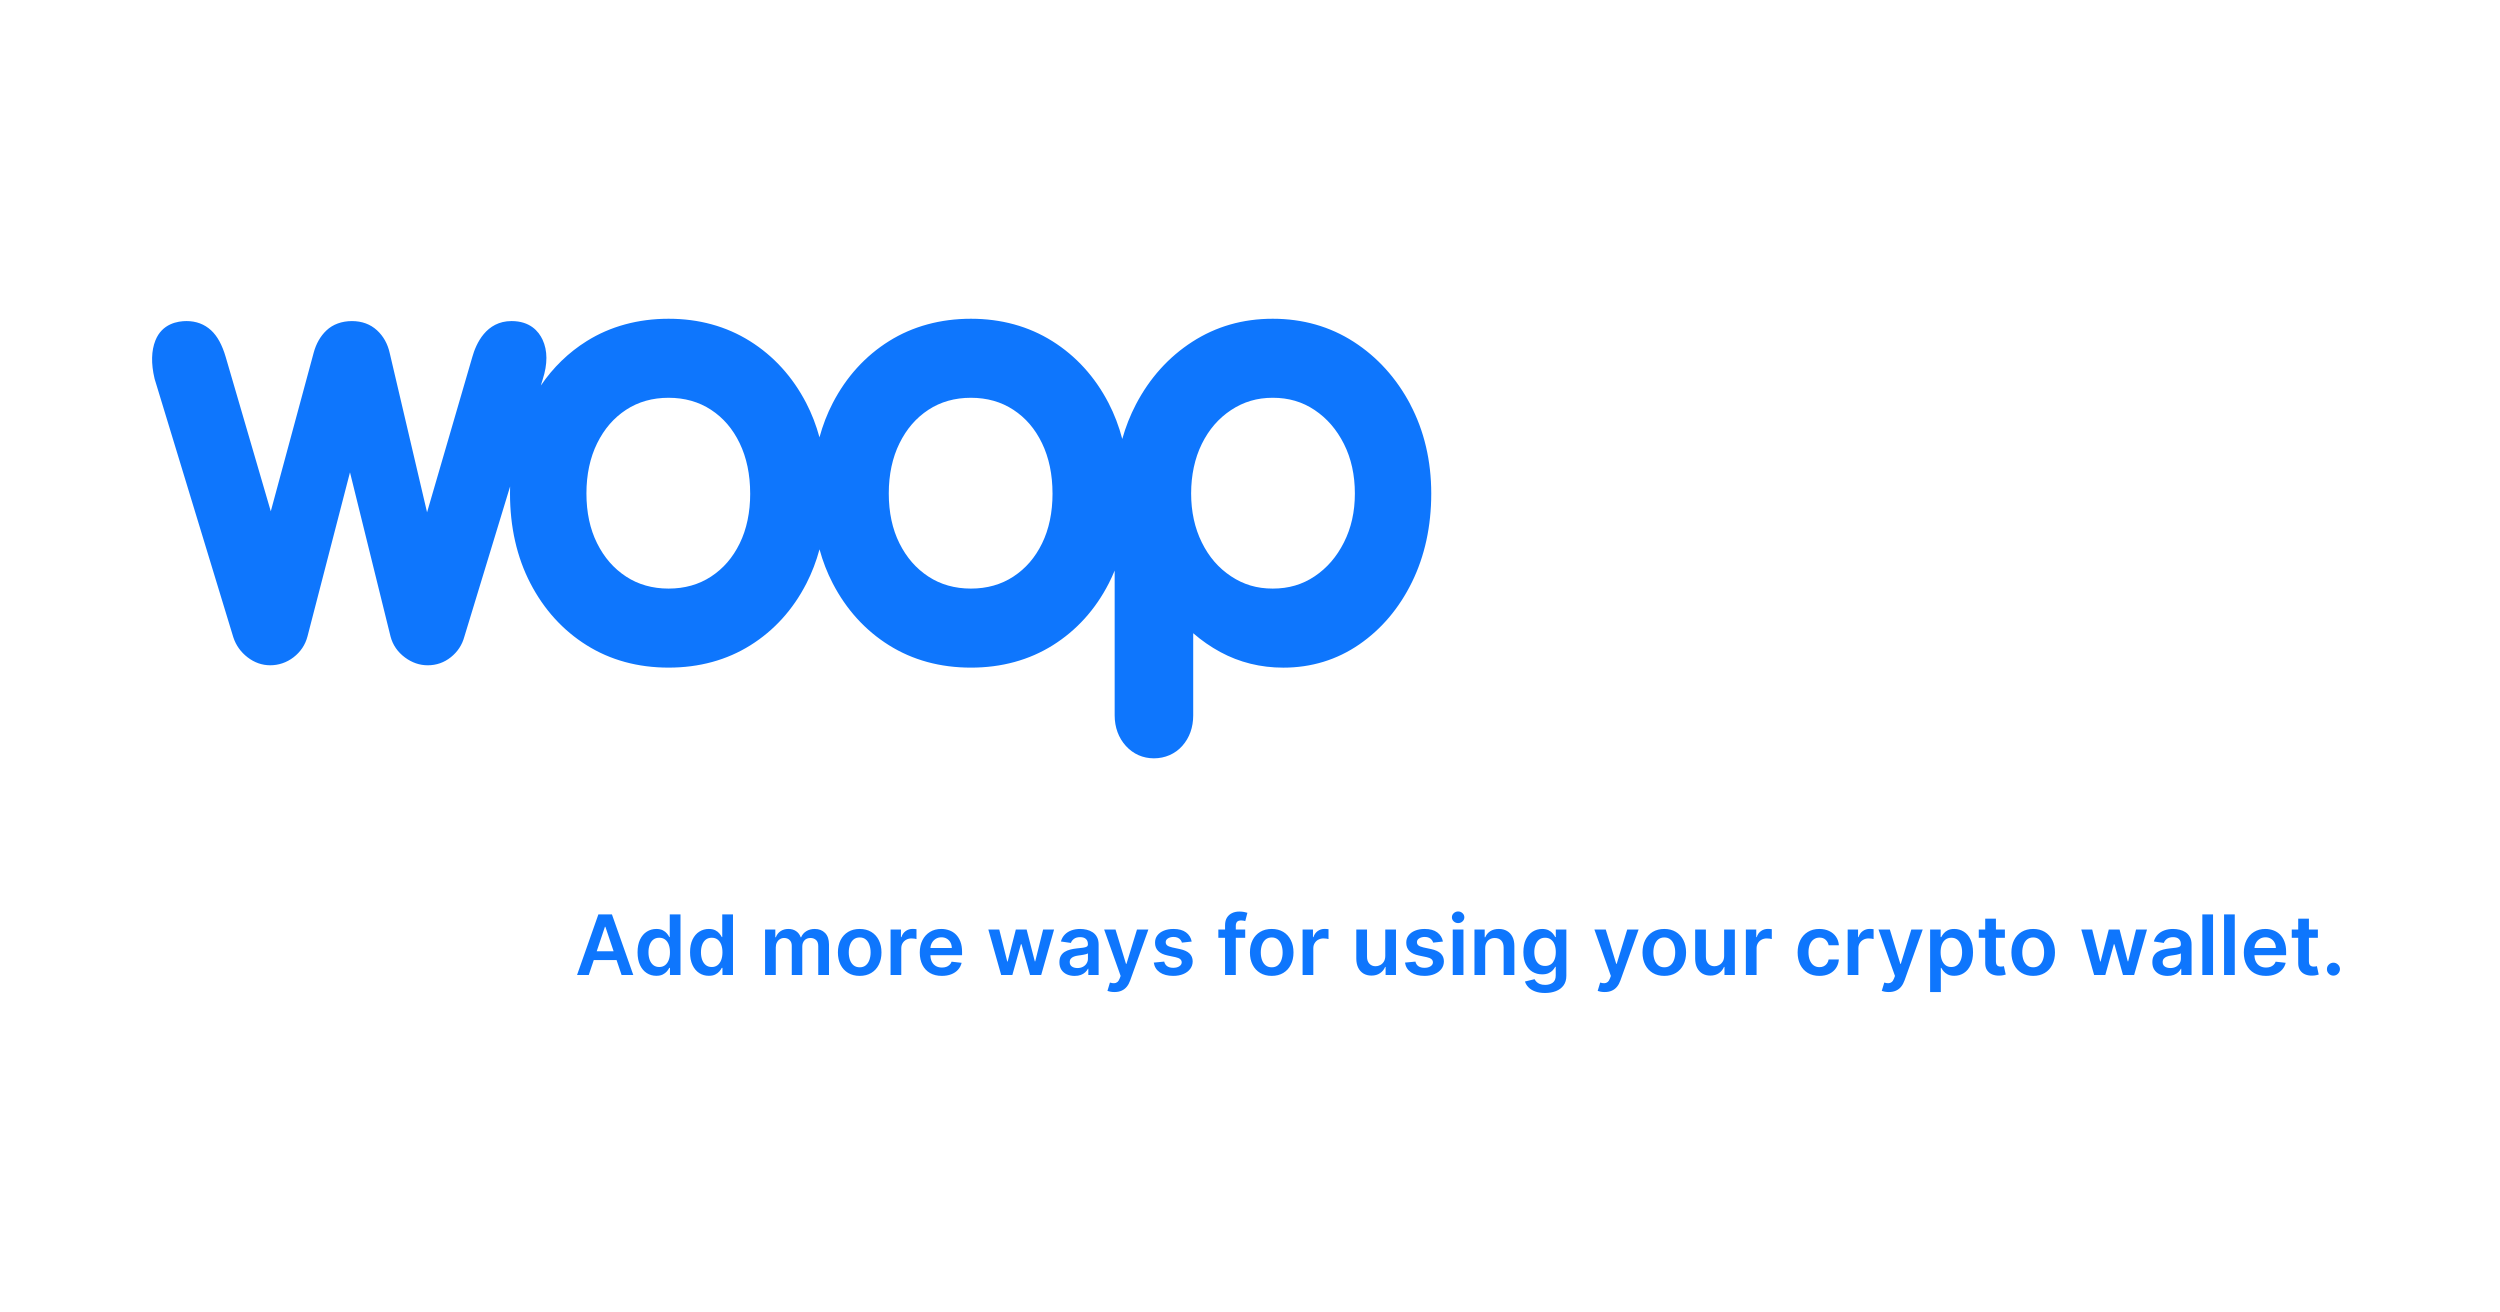 <svg width="1200" height="630" viewBox="0 0 1200 630" fill="none" xmlns="http://www.w3.org/2000/svg">
<rect width="1200" height="630" fill="white"/>
<path d="M282.605 468H276.98L287.222 438.909H293.727L303.983 468H298.358L290.588 444.875H290.361L282.605 468ZM282.79 456.594H298.131V460.827H282.79V456.594ZM315.02 468.384C313.306 468.384 311.772 467.943 310.418 467.062C309.063 466.182 307.993 464.903 307.207 463.227C306.421 461.551 306.028 459.515 306.028 457.119C306.028 454.695 306.426 452.65 307.222 450.983C308.027 449.307 309.111 448.043 310.474 447.19C311.838 446.329 313.358 445.898 315.034 445.898C316.313 445.898 317.364 446.116 318.188 446.551C319.011 446.977 319.665 447.493 320.148 448.099C320.631 448.696 321.005 449.259 321.27 449.79H321.483V438.909H326.639V468H321.582V464.562H321.27C321.005 465.093 320.621 465.656 320.119 466.253C319.617 466.84 318.955 467.342 318.131 467.759C317.307 468.175 316.27 468.384 315.02 468.384ZM316.455 464.165C317.544 464.165 318.472 463.871 319.239 463.284C320.006 462.687 320.588 461.859 320.986 460.798C321.384 459.738 321.582 458.502 321.582 457.091C321.582 455.68 321.384 454.454 320.986 453.412C320.598 452.37 320.02 451.561 319.253 450.983C318.495 450.405 317.563 450.116 316.455 450.116C315.309 450.116 314.352 450.415 313.585 451.011C312.818 451.608 312.241 452.432 311.852 453.483C311.464 454.534 311.27 455.737 311.27 457.091C311.27 458.455 311.464 459.671 311.852 460.741C312.25 461.802 312.832 462.64 313.599 463.256C314.376 463.862 315.328 464.165 316.455 464.165ZM340.215 468.384C338.501 468.384 336.967 467.943 335.613 467.062C334.259 466.182 333.189 464.903 332.403 463.227C331.617 461.551 331.224 459.515 331.224 457.119C331.224 454.695 331.621 452.65 332.417 450.983C333.222 449.307 334.306 448.043 335.67 447.19C337.033 446.329 338.553 445.898 340.229 445.898C341.508 445.898 342.559 446.116 343.383 446.551C344.207 446.977 344.86 447.493 345.343 448.099C345.826 448.696 346.2 449.259 346.465 449.79H346.678V438.909H351.835V468H346.778V464.562H346.465C346.2 465.093 345.817 465.656 345.315 466.253C344.813 466.84 344.15 467.342 343.326 467.759C342.502 468.175 341.465 468.384 340.215 468.384ZM341.65 464.165C342.739 464.165 343.667 463.871 344.434 463.284C345.201 462.687 345.783 461.859 346.181 460.798C346.579 459.738 346.778 458.502 346.778 457.091C346.778 455.68 346.579 454.454 346.181 453.412C345.793 452.37 345.215 451.561 344.448 450.983C343.691 450.405 342.758 450.116 341.65 450.116C340.504 450.116 339.548 450.415 338.781 451.011C338.013 451.608 337.436 452.432 337.048 453.483C336.659 454.534 336.465 455.737 336.465 457.091C336.465 458.455 336.659 459.671 337.048 460.741C337.445 461.802 338.028 462.64 338.795 463.256C339.571 463.862 340.523 464.165 341.65 464.165ZM367.236 468V446.182H372.151V449.889H372.406C372.861 448.639 373.614 447.664 374.665 446.963C375.716 446.253 376.971 445.898 378.429 445.898C379.906 445.898 381.152 446.258 382.165 446.977C383.188 447.687 383.907 448.658 384.324 449.889H384.551C385.034 448.677 385.848 447.711 386.994 446.991C388.15 446.262 389.518 445.898 391.099 445.898C393.107 445.898 394.745 446.532 396.014 447.801C397.283 449.07 397.918 450.921 397.918 453.355V468H392.761V454.151C392.761 452.796 392.402 451.807 391.682 451.182C390.962 450.547 390.081 450.23 389.04 450.23C387.799 450.23 386.829 450.618 386.128 451.395C385.437 452.162 385.091 453.161 385.091 454.392V468H380.048V453.938C380.048 452.811 379.707 451.911 379.026 451.239C378.353 450.566 377.473 450.23 376.384 450.23C375.645 450.23 374.973 450.42 374.366 450.798C373.76 451.168 373.277 451.693 372.918 452.375C372.558 453.047 372.378 453.833 372.378 454.733V468H367.236ZM412.651 468.426C410.521 468.426 408.674 467.957 407.112 467.02C405.549 466.082 404.337 464.771 403.475 463.085C402.623 461.4 402.197 459.43 402.197 457.176C402.197 454.922 402.623 452.948 403.475 451.253C404.337 449.558 405.549 448.241 407.112 447.304C408.674 446.366 410.521 445.898 412.651 445.898C414.782 445.898 416.629 446.366 418.191 447.304C419.754 448.241 420.961 449.558 421.813 451.253C422.675 452.948 423.106 454.922 423.106 457.176C423.106 459.43 422.675 461.4 421.813 463.085C420.961 464.771 419.754 466.082 418.191 467.02C416.629 467.957 414.782 468.426 412.651 468.426ZM412.68 464.307C413.835 464.307 414.801 463.99 415.577 463.355C416.354 462.711 416.932 461.849 417.31 460.77C417.699 459.69 417.893 458.488 417.893 457.162C417.893 455.827 417.699 454.619 417.31 453.54C416.932 452.451 416.354 451.584 415.577 450.94C414.801 450.296 413.835 449.974 412.68 449.974C411.496 449.974 410.511 450.296 409.725 450.94C408.949 451.584 408.366 452.451 407.978 453.54C407.599 454.619 407.41 455.827 407.41 457.162C407.41 458.488 407.599 459.69 407.978 460.77C408.366 461.849 408.949 462.711 409.725 463.355C410.511 463.99 411.496 464.307 412.68 464.307ZM427.47 468V446.182H432.456V449.818H432.683C433.081 448.559 433.763 447.588 434.729 446.906C435.704 446.215 436.817 445.869 438.067 445.869C438.351 445.869 438.668 445.884 439.018 445.912C439.378 445.931 439.677 445.964 439.913 446.011V450.741C439.696 450.666 439.35 450.599 438.876 450.543C438.412 450.476 437.963 450.443 437.527 450.443C436.589 450.443 435.747 450.647 434.999 451.054C434.26 451.452 433.678 452.006 433.251 452.716C432.825 453.426 432.612 454.245 432.612 455.173V468H427.47ZM452.09 468.426C449.903 468.426 448.013 467.972 446.423 467.062C444.841 466.144 443.624 464.847 442.772 463.17C441.92 461.485 441.494 459.501 441.494 457.219C441.494 454.974 441.92 453.005 442.772 451.31C443.634 449.605 444.836 448.279 446.38 447.332C447.924 446.376 449.737 445.898 451.82 445.898C453.165 445.898 454.434 446.116 455.627 446.551C456.83 446.977 457.89 447.64 458.809 448.54C459.737 449.439 460.466 450.585 460.996 451.977C461.527 453.36 461.792 455.008 461.792 456.92V458.497H443.908V455.031H456.863C456.853 454.046 456.64 453.17 456.224 452.403C455.807 451.627 455.225 451.016 454.477 450.571C453.738 450.126 452.876 449.903 451.891 449.903C450.84 449.903 449.917 450.159 449.121 450.67C448.326 451.172 447.706 451.835 447.261 452.659C446.825 453.473 446.603 454.368 446.593 455.344V458.369C446.593 459.638 446.825 460.727 447.289 461.636C447.753 462.536 448.402 463.227 449.235 463.71C450.068 464.184 451.044 464.42 452.161 464.42C452.909 464.42 453.586 464.316 454.192 464.108C454.799 463.89 455.324 463.573 455.769 463.156C456.214 462.74 456.55 462.223 456.778 461.608L461.579 462.148C461.276 463.417 460.698 464.525 459.846 465.472C459.003 466.409 457.924 467.138 456.607 467.659C455.291 468.17 453.785 468.426 452.09 468.426ZM480.567 468L474.402 446.182H479.643L483.479 461.523H483.678L487.598 446.182H492.783L496.703 461.438H496.916L500.695 446.182H505.95L499.771 468H494.416L490.325 453.256H490.027L485.936 468H480.567ZM515.819 468.44C514.436 468.44 513.191 468.194 512.083 467.702C510.985 467.2 510.113 466.461 509.469 465.486C508.835 464.51 508.518 463.308 508.518 461.878C508.518 460.647 508.745 459.629 509.2 458.824C509.654 458.019 510.274 457.375 511.06 456.892C511.846 456.409 512.732 456.045 513.717 455.798C514.711 455.543 515.738 455.358 516.799 455.244C518.077 455.112 519.114 454.993 519.91 454.889C520.705 454.776 521.283 454.605 521.643 454.378C522.012 454.141 522.197 453.777 522.197 453.284V453.199C522.197 452.129 521.879 451.3 521.245 450.713C520.611 450.126 519.697 449.832 518.504 449.832C517.244 449.832 516.245 450.107 515.506 450.656C514.777 451.205 514.285 451.854 514.029 452.602L509.228 451.92C509.607 450.595 510.232 449.487 511.103 448.597C511.974 447.697 513.04 447.025 514.299 446.58C515.558 446.125 516.951 445.898 518.475 445.898C519.526 445.898 520.573 446.021 521.614 446.267C522.656 446.513 523.608 446.92 524.469 447.489C525.331 448.047 526.022 448.81 526.543 449.776C527.074 450.741 527.339 451.949 527.339 453.398V468H522.396V465.003H522.225C521.913 465.609 521.472 466.177 520.904 466.707C520.345 467.228 519.64 467.65 518.788 467.972C517.945 468.284 516.955 468.44 515.819 468.44ZM517.154 464.662C518.186 464.662 519.081 464.458 519.839 464.051C520.596 463.634 521.179 463.085 521.586 462.403C522.003 461.722 522.211 460.978 522.211 460.173V457.602C522.05 457.735 521.775 457.858 521.387 457.972C521.008 458.085 520.582 458.185 520.109 458.27C519.635 458.355 519.166 458.431 518.702 458.497C518.238 458.563 517.836 458.62 517.495 458.668C516.728 458.772 516.041 458.942 515.435 459.179C514.829 459.416 514.351 459.747 514.001 460.173C513.65 460.59 513.475 461.13 513.475 461.793C513.475 462.74 513.821 463.455 514.512 463.938C515.203 464.42 516.084 464.662 517.154 464.662ZM534.924 476.182C534.223 476.182 533.575 476.125 532.978 476.011C532.391 475.907 531.922 475.784 531.572 475.642L532.765 471.636C533.513 471.854 534.181 471.958 534.768 471.949C535.355 471.939 535.871 471.755 536.316 471.395C536.771 471.045 537.154 470.457 537.467 469.634L537.907 468.455L529.995 446.182H535.45L540.478 462.659H540.705L545.748 446.182H551.217L542.481 470.642C542.074 471.797 541.534 472.787 540.862 473.611C540.189 474.444 539.365 475.079 538.39 475.514C537.424 475.959 536.269 476.182 534.924 476.182ZM572.019 451.949L567.332 452.46C567.199 451.987 566.967 451.542 566.636 451.125C566.314 450.708 565.878 450.372 565.329 450.116C564.78 449.861 564.107 449.733 563.312 449.733C562.242 449.733 561.342 449.965 560.613 450.429C559.893 450.893 559.538 451.494 559.548 452.233C559.538 452.867 559.77 453.384 560.244 453.781C560.727 454.179 561.522 454.506 562.63 454.761L566.352 455.557C568.416 456.002 569.95 456.707 570.954 457.673C571.967 458.639 572.478 459.903 572.488 461.466C572.478 462.839 572.076 464.051 571.281 465.102C570.495 466.144 569.401 466.958 567.999 467.545C566.598 468.133 564.988 468.426 563.17 468.426C560.499 468.426 558.35 467.867 556.721 466.75C555.092 465.623 554.121 464.056 553.809 462.048L558.823 461.565C559.05 462.55 559.533 463.294 560.272 463.795C561.011 464.297 561.972 464.548 563.156 464.548C564.377 464.548 565.357 464.297 566.096 463.795C566.844 463.294 567.218 462.673 567.218 461.935C567.218 461.31 566.977 460.794 566.494 460.386C566.02 459.979 565.281 459.667 564.278 459.449L560.556 458.668C558.463 458.232 556.915 457.498 555.911 456.466C554.907 455.424 554.41 454.108 554.42 452.517C554.41 451.172 554.775 450.008 555.513 449.023C556.262 448.028 557.299 447.261 558.624 446.722C559.96 446.172 561.498 445.898 563.241 445.898C565.798 445.898 567.81 446.442 569.278 447.531C570.755 448.62 571.669 450.093 572.019 451.949ZM597.701 446.182V450.159H584.803V446.182H597.701ZM588.028 468V444.122C588.028 442.654 588.331 441.433 588.937 440.457C589.552 439.482 590.376 438.753 591.408 438.27C592.441 437.787 593.586 437.545 594.846 437.545C595.736 437.545 596.527 437.616 597.218 437.759C597.909 437.901 598.421 438.028 598.752 438.142L597.729 442.119C597.512 442.053 597.237 441.987 596.906 441.92C596.574 441.845 596.205 441.807 595.798 441.807C594.841 441.807 594.164 442.039 593.766 442.503C593.378 442.957 593.184 443.611 593.184 444.463V468H588.028ZM610.425 468.426C608.294 468.426 606.447 467.957 604.885 467.02C603.322 466.082 602.11 464.771 601.249 463.085C600.396 461.4 599.97 459.43 599.97 457.176C599.97 454.922 600.396 452.948 601.249 451.253C602.11 449.558 603.322 448.241 604.885 447.304C606.447 446.366 608.294 445.898 610.425 445.898C612.555 445.898 614.402 446.366 615.964 447.304C617.527 448.241 618.734 449.558 619.587 451.253C620.448 452.948 620.879 454.922 620.879 457.176C620.879 459.43 620.448 461.4 619.587 463.085C618.734 464.771 617.527 466.082 615.964 467.02C614.402 467.957 612.555 468.426 610.425 468.426ZM610.453 464.307C611.608 464.307 612.574 463.99 613.351 463.355C614.127 462.711 614.705 461.849 615.084 460.77C615.472 459.69 615.666 458.488 615.666 457.162C615.666 455.827 615.472 454.619 615.084 453.54C614.705 452.451 614.127 451.584 613.351 450.94C612.574 450.296 611.608 449.974 610.453 449.974C609.269 449.974 608.285 450.296 607.499 450.94C606.722 451.584 606.14 452.451 605.751 453.54C605.373 454.619 605.183 455.827 605.183 457.162C605.183 458.488 605.373 459.69 605.751 460.77C606.14 461.849 606.722 462.711 607.499 463.355C608.285 463.99 609.269 464.307 610.453 464.307ZM625.244 468V446.182H630.229V449.818H630.457C630.854 448.559 631.536 447.588 632.502 446.906C633.478 446.215 634.59 445.869 635.84 445.869C636.124 445.869 636.442 445.884 636.792 445.912C637.152 445.931 637.45 445.964 637.687 446.011V450.741C637.469 450.666 637.123 450.599 636.65 450.543C636.186 450.476 635.736 450.443 635.3 450.443C634.363 450.443 633.52 450.647 632.772 451.054C632.033 451.452 631.451 452.006 631.025 452.716C630.599 453.426 630.386 454.245 630.386 455.173V468H625.244ZM664.931 458.824V446.182H670.073V468H665.087V464.122H664.86C664.368 465.344 663.558 466.343 662.431 467.119C661.314 467.896 659.936 468.284 658.298 468.284C656.868 468.284 655.603 467.967 654.505 467.332C653.416 466.688 652.564 465.756 651.948 464.534C651.333 463.303 651.025 461.816 651.025 460.074V446.182H656.167V459.278C656.167 460.661 656.546 461.759 657.303 462.574C658.061 463.388 659.055 463.795 660.286 463.795C661.044 463.795 661.778 463.611 662.488 463.241C663.198 462.872 663.781 462.323 664.235 461.594C664.699 460.855 664.931 459.932 664.931 458.824ZM692.605 451.949L687.918 452.46C687.785 451.987 687.553 451.542 687.222 451.125C686.9 450.708 686.464 450.372 685.915 450.116C685.366 449.861 684.693 449.733 683.898 449.733C682.828 449.733 681.928 449.965 681.199 450.429C680.479 450.893 680.124 451.494 680.134 452.233C680.124 452.867 680.356 453.384 680.83 453.781C681.313 454.179 682.108 454.506 683.216 454.761L686.938 455.557C689.002 456.002 690.536 456.707 691.54 457.673C692.553 458.639 693.064 459.903 693.074 461.466C693.064 462.839 692.662 464.051 691.866 465.102C691.08 466.144 689.987 466.958 688.585 467.545C687.184 468.133 685.574 468.426 683.756 468.426C681.085 468.426 678.936 467.867 677.307 466.75C675.678 465.623 674.707 464.056 674.395 462.048L679.409 461.565C679.636 462.55 680.119 463.294 680.858 463.795C681.597 464.297 682.558 464.548 683.741 464.548C684.963 464.548 685.943 464.297 686.682 463.795C687.43 463.294 687.804 462.673 687.804 461.935C687.804 461.31 687.563 460.794 687.08 460.386C686.606 459.979 685.867 459.667 684.864 459.449L681.142 458.668C679.049 458.232 677.501 457.498 676.497 456.466C675.493 455.424 674.996 454.108 675.006 452.517C674.996 451.172 675.361 450.008 676.099 449.023C676.848 448.028 677.884 447.261 679.21 446.722C680.545 446.172 682.084 445.898 683.827 445.898C686.384 445.898 688.396 446.442 689.864 447.531C691.341 448.62 692.255 450.093 692.605 451.949ZM697.314 468V446.182H702.456V468H697.314ZM699.899 443.085C699.085 443.085 698.384 442.815 697.797 442.276C697.21 441.726 696.916 441.068 696.916 440.301C696.916 439.525 697.21 438.866 697.797 438.327C698.384 437.777 699.085 437.503 699.899 437.503C700.723 437.503 701.424 437.777 702.001 438.327C702.589 438.866 702.882 439.525 702.882 440.301C702.882 441.068 702.589 441.726 702.001 442.276C701.424 442.815 700.723 443.085 699.899 443.085ZM712.886 455.216V468H707.744V446.182H712.658V449.889H712.914C713.416 448.668 714.216 447.697 715.315 446.977C716.423 446.258 717.791 445.898 719.42 445.898C720.925 445.898 722.237 446.22 723.354 446.864C724.481 447.508 725.353 448.44 725.968 449.662C726.593 450.884 726.901 452.366 726.891 454.108V468H721.749V454.903C721.749 453.445 721.371 452.304 720.613 451.48C719.865 450.656 718.828 450.244 717.502 450.244C716.603 450.244 715.802 450.443 715.102 450.841C714.41 451.229 713.866 451.793 713.468 452.531C713.08 453.27 712.886 454.165 712.886 455.216ZM741.607 476.636C739.761 476.636 738.174 476.385 736.849 475.884C735.523 475.391 734.458 474.728 733.653 473.895C732.848 473.062 732.289 472.138 731.977 471.125L736.607 470.003C736.816 470.429 737.119 470.85 737.516 471.267C737.914 471.693 738.449 472.044 739.121 472.318C739.803 472.602 740.66 472.744 741.692 472.744C743.151 472.744 744.358 472.389 745.315 471.679C746.271 470.978 746.749 469.823 746.749 468.213V464.08H746.494C746.228 464.61 745.84 465.154 745.329 465.713C744.827 466.272 744.159 466.741 743.326 467.119C742.502 467.498 741.465 467.688 740.215 467.688C738.539 467.688 737.019 467.295 735.656 466.509C734.301 465.713 733.222 464.529 732.417 462.957C731.621 461.376 731.224 459.397 731.224 457.02C731.224 454.624 731.621 452.602 732.417 450.955C733.222 449.297 734.306 448.043 735.67 447.19C737.033 446.329 738.553 445.898 740.229 445.898C741.508 445.898 742.559 446.116 743.383 446.551C744.216 446.977 744.879 447.493 745.371 448.099C745.864 448.696 746.238 449.259 746.494 449.79H746.778V446.182H751.849V468.355C751.849 470.221 751.404 471.764 750.513 472.986C749.623 474.207 748.406 475.121 746.863 475.727C745.319 476.333 743.567 476.636 741.607 476.636ZM741.65 463.653C742.739 463.653 743.667 463.388 744.434 462.858C745.201 462.328 745.783 461.565 746.181 460.571C746.579 459.577 746.778 458.384 746.778 456.991C746.778 455.618 746.579 454.416 746.181 453.384C745.793 452.351 745.215 451.551 744.448 450.983C743.691 450.405 742.758 450.116 741.65 450.116C740.504 450.116 739.548 450.415 738.781 451.011C738.013 451.608 737.436 452.427 737.048 453.469C736.659 454.501 736.465 455.675 736.465 456.991C736.465 458.327 736.659 459.496 737.048 460.5C737.445 461.494 738.028 462.271 738.795 462.83C739.571 463.379 740.523 463.653 741.65 463.653ZM770.237 476.182C769.536 476.182 768.887 476.125 768.29 476.011C767.703 475.907 767.235 475.784 766.884 475.642L768.077 471.636C768.826 471.854 769.493 471.958 770.08 471.949C770.667 471.939 771.183 471.755 771.629 471.395C772.083 471.045 772.467 470.457 772.779 469.634L773.219 468.455L765.308 446.182H770.762L775.79 462.659H776.018L781.06 446.182H786.529L777.793 470.642C777.386 471.797 776.846 472.787 776.174 473.611C775.502 474.444 774.678 475.079 773.702 475.514C772.737 475.959 771.581 476.182 770.237 476.182ZM798.862 468.426C796.732 468.426 794.885 467.957 793.322 467.02C791.76 466.082 790.548 464.771 789.686 463.085C788.834 461.4 788.408 459.43 788.408 457.176C788.408 454.922 788.834 452.948 789.686 451.253C790.548 449.558 791.76 448.241 793.322 447.304C794.885 446.366 796.732 445.898 798.862 445.898C800.993 445.898 802.839 446.366 804.402 447.304C805.964 448.241 807.172 449.558 808.024 451.253C808.886 452.948 809.317 454.922 809.317 457.176C809.317 459.43 808.886 461.4 808.024 463.085C807.172 464.771 805.964 466.082 804.402 467.02C802.839 467.957 800.993 468.426 798.862 468.426ZM798.891 464.307C800.046 464.307 801.012 463.99 801.788 463.355C802.565 462.711 803.143 461.849 803.521 460.77C803.91 459.69 804.104 458.488 804.104 457.162C804.104 455.827 803.91 454.619 803.521 453.54C803.143 452.451 802.565 451.584 801.788 450.94C801.012 450.296 800.046 449.974 798.891 449.974C797.707 449.974 796.722 450.296 795.936 450.94C795.16 451.584 794.577 452.451 794.189 453.54C793.81 454.619 793.621 455.827 793.621 457.162C793.621 458.488 793.81 459.69 794.189 460.77C794.577 461.849 795.16 462.711 795.936 463.355C796.722 463.99 797.707 464.307 798.891 464.307ZM827.587 458.824V446.182H832.729V468H827.744V464.122H827.516C827.024 465.344 826.214 466.343 825.087 467.119C823.97 467.896 822.592 468.284 820.954 468.284C819.524 468.284 818.26 467.967 817.161 467.332C816.072 466.688 815.22 465.756 814.604 464.534C813.989 463.303 813.681 461.816 813.681 460.074V446.182H818.823V459.278C818.823 460.661 819.202 461.759 819.96 462.574C820.717 463.388 821.711 463.795 822.942 463.795C823.7 463.795 824.434 463.611 825.144 463.241C825.854 462.872 826.437 462.323 826.891 461.594C827.355 460.855 827.587 459.932 827.587 458.824ZM838.017 468V446.182H843.003V449.818H843.23C843.628 448.559 844.31 447.588 845.276 446.906C846.251 446.215 847.364 445.869 848.614 445.869C848.898 445.869 849.215 445.884 849.565 445.912C849.925 445.931 850.223 445.964 850.46 446.011V450.741C850.242 450.666 849.897 450.599 849.423 450.543C848.959 450.476 848.509 450.443 848.074 450.443C847.136 450.443 846.294 450.647 845.545 451.054C844.807 451.452 844.224 452.006 843.798 452.716C843.372 453.426 843.159 454.245 843.159 455.173V468H838.017ZM873.315 468.426C871.137 468.426 869.267 467.948 867.705 466.991C866.152 466.035 864.954 464.714 864.111 463.028C863.277 461.333 862.861 459.383 862.861 457.176C862.861 454.96 863.287 453.005 864.139 451.31C864.991 449.605 866.194 448.279 867.747 447.332C869.31 446.376 871.156 445.898 873.287 445.898C875.058 445.898 876.625 446.224 877.989 446.878C879.362 447.522 880.455 448.436 881.27 449.619C882.084 450.794 882.548 452.167 882.662 453.739H877.747C877.548 452.687 877.075 451.812 876.327 451.111C875.588 450.401 874.598 450.045 873.358 450.045C872.307 450.045 871.384 450.33 870.588 450.898C869.793 451.456 869.172 452.261 868.727 453.312C868.292 454.364 868.074 455.623 868.074 457.091C868.074 458.578 868.292 459.856 868.727 460.926C869.163 461.987 869.774 462.806 870.56 463.384C871.355 463.952 872.288 464.236 873.358 464.236C874.116 464.236 874.793 464.094 875.389 463.81C875.995 463.516 876.502 463.095 876.909 462.545C877.316 461.996 877.596 461.329 877.747 460.543H882.662C882.539 462.086 882.084 463.455 881.298 464.648C880.512 465.831 879.442 466.759 878.088 467.432C876.734 468.095 875.143 468.426 873.315 468.426ZM886.884 468V446.182H891.87V449.818H892.097C892.495 448.559 893.177 447.588 894.143 446.906C895.118 446.215 896.231 445.869 897.481 445.869C897.765 445.869 898.082 445.884 898.433 445.912C898.792 445.931 899.091 445.964 899.327 446.011V450.741C899.11 450.666 898.764 450.599 898.29 450.543C897.826 450.476 897.377 450.443 896.941 450.443C896.004 450.443 895.161 450.647 894.413 451.054C893.674 451.452 893.092 452.006 892.665 452.716C892.239 453.426 892.026 454.245 892.026 455.173V468H886.884ZM906.604 476.182C905.903 476.182 905.254 476.125 904.658 476.011C904.071 475.907 903.602 475.784 903.251 475.642L904.445 471.636C905.193 471.854 905.86 471.958 906.447 471.949C907.035 471.939 907.551 471.755 907.996 471.395C908.45 471.045 908.834 470.457 909.146 469.634L909.587 468.455L901.675 446.182H907.129L912.158 462.659H912.385L917.428 446.182H922.896L914.161 470.642C913.753 471.797 913.214 472.787 912.541 473.611C911.869 474.444 911.045 475.079 910.07 475.514C909.104 475.959 907.948 476.182 906.604 476.182ZM926.455 476.182V446.182H931.511V449.79H931.81C932.075 449.259 932.449 448.696 932.932 448.099C933.415 447.493 934.068 446.977 934.892 446.551C935.716 446.116 936.767 445.898 938.045 445.898C939.731 445.898 941.251 446.329 942.605 447.19C943.969 448.043 945.048 449.307 945.844 450.983C946.649 452.65 947.051 454.695 947.051 457.119C947.051 459.515 946.658 461.551 945.872 463.227C945.086 464.903 944.016 466.182 942.662 467.062C941.308 467.943 939.774 468.384 938.06 468.384C936.81 468.384 935.773 468.175 934.949 467.759C934.125 467.342 933.462 466.84 932.96 466.253C932.468 465.656 932.084 465.093 931.81 464.562H931.597V476.182H926.455ZM931.497 457.091C931.497 458.502 931.696 459.738 932.094 460.798C932.501 461.859 933.083 462.687 933.841 463.284C934.608 463.871 935.536 464.165 936.625 464.165C937.761 464.165 938.713 463.862 939.48 463.256C940.247 462.64 940.825 461.802 941.213 460.741C941.611 459.671 941.81 458.455 941.81 457.091C941.81 455.737 941.616 454.534 941.227 453.483C940.839 452.432 940.261 451.608 939.494 451.011C938.727 450.415 937.771 450.116 936.625 450.116C935.527 450.116 934.594 450.405 933.827 450.983C933.06 451.561 932.477 452.37 932.08 453.412C931.691 454.454 931.497 455.68 931.497 457.091ZM962.349 446.182V450.159H949.807V446.182H962.349ZM952.903 440.955H958.045V461.438C958.045 462.129 958.15 462.659 958.358 463.028C958.576 463.388 958.86 463.634 959.21 463.767C959.561 463.9 959.949 463.966 960.375 463.966C960.697 463.966 960.991 463.942 961.256 463.895C961.53 463.848 961.739 463.805 961.881 463.767L962.747 467.787C962.473 467.882 962.08 467.986 961.568 468.099C961.066 468.213 960.451 468.279 959.722 468.298C958.434 468.336 957.274 468.142 956.241 467.716C955.209 467.28 954.39 466.608 953.784 465.699C953.188 464.79 952.894 463.653 952.903 462.29V440.955ZM975.933 468.426C973.802 468.426 971.955 467.957 970.393 467.02C968.83 466.082 967.618 464.771 966.756 463.085C965.904 461.4 965.478 459.43 965.478 457.176C965.478 454.922 965.904 452.948 966.756 451.253C967.618 449.558 968.83 448.241 970.393 447.304C971.955 446.366 973.802 445.898 975.933 445.898C978.063 445.898 979.91 446.366 981.472 447.304C983.035 448.241 984.242 449.558 985.094 451.253C985.956 452.948 986.387 454.922 986.387 457.176C986.387 459.43 985.956 461.4 985.094 463.085C984.242 464.771 983.035 466.082 981.472 467.02C979.91 467.957 978.063 468.426 975.933 468.426ZM975.961 464.307C977.116 464.307 978.082 463.99 978.859 463.355C979.635 462.711 980.213 461.849 980.592 460.77C980.98 459.69 981.174 458.488 981.174 457.162C981.174 455.827 980.98 454.619 980.592 453.54C980.213 452.451 979.635 451.584 978.859 450.94C978.082 450.296 977.116 449.974 975.961 449.974C974.777 449.974 973.792 450.296 973.006 450.94C972.23 451.584 971.647 452.451 971.259 453.54C970.88 454.619 970.691 455.827 970.691 457.162C970.691 458.488 970.88 459.69 971.259 460.77C971.647 461.849 972.23 462.711 973.006 463.355C973.792 463.99 974.777 464.307 975.961 464.307ZM1005.18 468L999.011 446.182H1004.25L1008.09 461.523H1008.29L1012.21 446.182H1017.39L1021.31 461.438H1021.53L1025.3 446.182H1030.56L1024.38 468H1019.03L1014.93 453.256H1014.64L1010.55 468H1005.18ZM1040.43 468.44C1039.05 468.44 1037.8 468.194 1036.69 467.702C1035.59 467.2 1034.72 466.461 1034.08 465.486C1033.44 464.51 1033.13 463.308 1033.13 461.878C1033.13 460.647 1033.35 459.629 1033.81 458.824C1034.26 458.019 1034.88 457.375 1035.67 456.892C1036.46 456.409 1037.34 456.045 1038.33 455.798C1039.32 455.543 1040.35 455.358 1041.41 455.244C1042.69 455.112 1043.72 454.993 1044.52 454.889C1045.31 454.776 1045.89 454.605 1046.25 454.378C1046.62 454.141 1046.81 453.777 1046.81 453.284V453.199C1046.81 452.129 1046.49 451.3 1045.85 450.713C1045.22 450.126 1044.31 449.832 1043.11 449.832C1041.85 449.832 1040.85 450.107 1040.12 450.656C1039.39 451.205 1038.89 451.854 1038.64 452.602L1033.84 451.92C1034.22 450.595 1034.84 449.487 1035.71 448.597C1036.58 447.697 1037.65 447.025 1038.91 446.58C1040.17 446.125 1041.56 445.898 1043.08 445.898C1044.14 445.898 1045.18 446.021 1046.22 446.267C1047.27 446.513 1048.22 446.92 1049.08 447.489C1049.94 448.047 1050.63 448.81 1051.15 449.776C1051.68 450.741 1051.95 451.949 1051.95 453.398V468H1047V465.003H1046.83C1046.52 465.609 1046.08 466.177 1045.51 466.707C1044.95 467.228 1044.25 467.65 1043.4 467.972C1042.55 468.284 1041.56 468.44 1040.43 468.44ZM1041.76 464.662C1042.8 464.662 1043.69 464.458 1044.45 464.051C1045.21 463.634 1045.79 463.085 1046.2 462.403C1046.61 461.722 1046.82 460.978 1046.82 460.173V457.602C1046.66 457.735 1046.38 457.858 1046 457.972C1045.62 458.085 1045.19 458.185 1044.72 458.27C1044.24 458.355 1043.78 458.431 1043.31 458.497C1042.85 458.563 1042.45 458.62 1042.1 458.668C1041.34 458.772 1040.65 458.942 1040.04 459.179C1039.44 459.416 1038.96 459.747 1038.61 460.173C1038.26 460.59 1038.08 461.13 1038.08 461.793C1038.08 462.74 1038.43 463.455 1039.12 463.938C1039.81 464.42 1040.69 464.662 1041.76 464.662ZM1062.26 438.909V468H1057.12V438.909H1062.26ZM1072.69 438.909V468H1067.55V438.909H1072.69ZM1087.64 468.426C1085.45 468.426 1083.56 467.972 1081.97 467.062C1080.39 466.144 1079.17 464.847 1078.32 463.17C1077.47 461.485 1077.04 459.501 1077.04 457.219C1077.04 454.974 1077.47 453.005 1078.32 451.31C1079.18 449.605 1080.38 448.279 1081.93 447.332C1083.47 446.376 1085.28 445.898 1087.37 445.898C1088.71 445.898 1089.98 446.116 1091.17 446.551C1092.38 446.977 1093.44 447.64 1094.36 448.54C1095.28 449.439 1096.01 450.585 1096.54 451.977C1097.07 453.36 1097.34 455.008 1097.34 456.92V458.497H1079.46V455.031H1092.41C1092.4 454.046 1092.19 453.17 1091.77 452.403C1091.35 451.627 1090.77 451.016 1090.02 450.571C1089.28 450.126 1088.42 449.903 1087.44 449.903C1086.39 449.903 1085.46 450.159 1084.67 450.67C1083.87 451.172 1083.25 451.835 1082.81 452.659C1082.37 453.473 1082.15 454.368 1082.14 455.344V458.369C1082.14 459.638 1082.37 460.727 1082.84 461.636C1083.3 462.536 1083.95 463.227 1084.78 463.71C1085.62 464.184 1086.59 464.42 1087.71 464.42C1088.46 464.42 1089.13 464.316 1089.74 464.108C1090.35 463.89 1090.87 463.573 1091.32 463.156C1091.76 462.74 1092.1 462.223 1092.32 461.608L1097.13 462.148C1096.82 463.417 1096.25 464.525 1095.39 465.472C1094.55 466.409 1093.47 467.138 1092.15 467.659C1090.84 468.17 1089.33 468.426 1087.64 468.426ZM1112.58 446.182V450.159H1100.04V446.182H1112.58ZM1103.14 440.955H1108.28V461.438C1108.28 462.129 1108.38 462.659 1108.59 463.028C1108.81 463.388 1109.09 463.634 1109.44 463.767C1109.79 463.9 1110.18 463.966 1110.61 463.966C1110.93 463.966 1111.22 463.942 1111.49 463.895C1111.76 463.848 1111.97 463.805 1112.12 463.767L1112.98 467.787C1112.71 467.882 1112.31 467.986 1111.8 468.099C1111.3 468.213 1110.69 468.279 1109.96 468.298C1108.67 468.336 1107.51 468.142 1106.48 467.716C1105.44 467.28 1104.62 466.608 1104.02 465.699C1103.42 464.79 1103.13 463.653 1103.14 462.29V440.955ZM1120.05 468.312C1119.19 468.312 1118.45 468.009 1117.84 467.403C1117.22 466.797 1116.92 466.059 1116.93 465.188C1116.92 464.335 1117.22 463.606 1117.84 463C1118.45 462.394 1119.19 462.091 1120.05 462.091C1120.89 462.091 1121.61 462.394 1122.23 463C1122.85 463.606 1123.17 464.335 1123.18 465.188C1123.17 465.765 1123.02 466.291 1122.72 466.764C1122.44 467.238 1122.06 467.616 1121.59 467.901C1121.12 468.175 1120.61 468.312 1120.05 468.312Z" fill="#0E76FD"/>
<path d="M676.943 194.089C670.265 181.48 661.126 171.378 649.769 164.056C638.382 156.723 625.306 153 610.905 153C596.509 153 583.686 156.718 572.299 164.056C560.932 171.378 551.829 181.496 545.237 194.121C542.507 199.354 540.325 204.893 538.686 210.699C537.083 204.588 534.885 198.819 532.094 193.436C525.569 180.87 516.486 170.88 505.094 163.734C493.717 156.61 480.579 153 466.036 153C451.498 153 438.102 156.61 426.73 163.74C415.328 170.88 406.245 180.875 399.729 193.441C397.055 198.589 394.934 204.095 393.351 209.918C391.767 204.095 389.646 198.589 386.972 193.436C380.452 180.87 371.368 170.88 359.971 163.734C348.6 156.61 335.459 153 320.919 153C306.378 153 292.984 156.61 281.61 163.74C272.879 169.214 265.508 176.365 259.606 185.053L260.497 182.128C262.894 174.694 262.87 168.271 260.423 163.038C258.515 158.967 254.379 154.114 245.526 154.114C233.349 154.114 228.499 164.95 226.684 171.442L204.988 245.902L187.095 169.589C186.117 165.1 184.056 161.388 180.968 158.549C177.767 155.608 173.715 154.119 168.924 154.119C164.132 154.119 159.787 155.641 156.659 158.635C153.777 161.393 151.726 164.988 150.566 169.305L129.977 245.425L108.35 171.394C106.627 165.518 104.327 161.319 101.317 158.544C98.116 155.603 94.152 154.114 89.527 154.114C85.333 154.114 77.811 155.319 74.6 163.402C72.623 168.362 72.476 174.501 74.17 181.657L74.218 181.871L111.947 305.749L111.986 305.872C113.244 309.739 115.554 312.985 118.842 315.514C122.127 318.047 125.792 319.333 129.732 319.333C133.672 319.333 137.592 318.047 140.871 315.519C144.277 312.9 146.538 309.52 147.595 305.47L167.994 226.715L187.428 305.396L187.448 305.476C188.51 309.557 190.844 312.959 194.373 315.578C197.725 318.074 201.406 319.338 205.311 319.338C209.456 319.338 213.196 318.031 216.411 315.455C219.646 312.868 221.819 309.563 222.881 305.636L244.855 233.486C244.821 234.61 244.801 235.735 244.801 236.876C244.801 252.978 248.1 267.499 254.599 280.017C261.118 292.588 270.207 302.584 281.6 309.718C292.964 316.842 306.193 320.458 320.909 320.458C335.626 320.458 348.848 316.847 360.22 309.723C371.622 302.578 380.67 292.578 387.109 279.99C389.728 274.875 391.808 269.427 393.366 263.68C394.944 269.443 397.06 274.902 399.719 280.022C406.24 292.594 415.328 302.589 426.72 309.723C438.081 316.847 451.31 320.463 466.026 320.463C480.747 320.463 493.971 316.853 505.337 309.729C516.739 302.583 525.787 292.583 532.231 279.995C533.246 278.003 534.18 275.957 535.038 273.868V343.367C535.038 349.12 536.91 354.203 540.447 358.081C543.984 361.954 548.637 364 553.884 364C559.136 364 564.053 361.927 567.529 357.996C570.984 354.074 572.74 349.152 572.74 343.367V303.939C576.739 307.426 581.093 310.446 585.761 312.98C594.93 317.951 605.1 320.474 615.984 320.474C629.436 320.474 641.706 316.719 652.449 309.322C663.11 301.978 671.64 291.892 677.78 279.342C683.9 266.845 687 252.565 687 236.892C687 221.219 683.61 206.757 676.917 194.116L676.943 194.089ZM610.91 190.929C618.526 190.929 625.098 192.852 631.004 196.805C636.962 200.806 641.574 206.136 645.091 213.093C648.577 219.993 650.338 227.99 650.338 236.866C650.338 245.741 648.572 253.459 645.091 260.353C641.574 267.316 636.962 272.646 631.004 276.648C625.103 280.601 618.531 282.524 610.91 282.524C603.293 282.524 596.909 280.595 590.922 276.626C584.898 272.641 580.311 267.338 576.886 260.401C573.466 253.503 571.741 245.586 571.741 236.866C571.741 228.145 573.471 219.95 576.886 213.045C580.316 206.12 584.903 200.811 590.922 196.826C596.915 192.857 603.455 190.929 610.91 190.929ZM505.215 236.866C505.215 245.961 503.521 254.027 500.182 260.846C496.848 267.665 492.347 272.866 486.43 276.755C480.605 280.584 473.739 282.524 466.036 282.524C458.333 282.524 451.473 280.584 445.642 276.755C439.71 272.861 435.164 267.643 431.738 260.798C428.333 254.001 426.613 245.95 426.613 236.871C426.613 227.792 428.344 219.677 431.754 212.772C435.179 205.846 439.72 200.592 445.642 196.703C451.473 192.873 458.328 190.934 466.031 190.934C473.734 190.934 480.595 192.873 486.42 196.703C492.326 200.581 496.822 205.825 500.161 212.719C503.505 219.639 505.205 227.765 505.205 236.871L505.215 236.866ZM360.093 236.866C360.093 245.961 358.398 254.027 355.059 260.846C351.72 267.665 347.225 272.866 341.308 276.755C335.478 280.584 328.617 282.524 320.914 282.524C313.211 282.524 306.349 280.584 300.52 276.755C294.589 272.861 290.042 267.643 286.616 260.798C283.21 254.001 281.488 245.95 281.488 236.871C281.488 227.792 283.22 219.677 286.631 212.772C290.057 205.846 294.599 200.592 300.52 196.703C306.349 192.873 313.206 190.934 320.909 190.934C328.612 190.934 335.469 192.873 341.298 196.703C347.204 200.581 351.695 205.825 355.034 212.719C358.383 219.639 360.083 227.765 360.083 236.871L360.093 236.866Z" fill="#0E76FD"/>
</svg>
